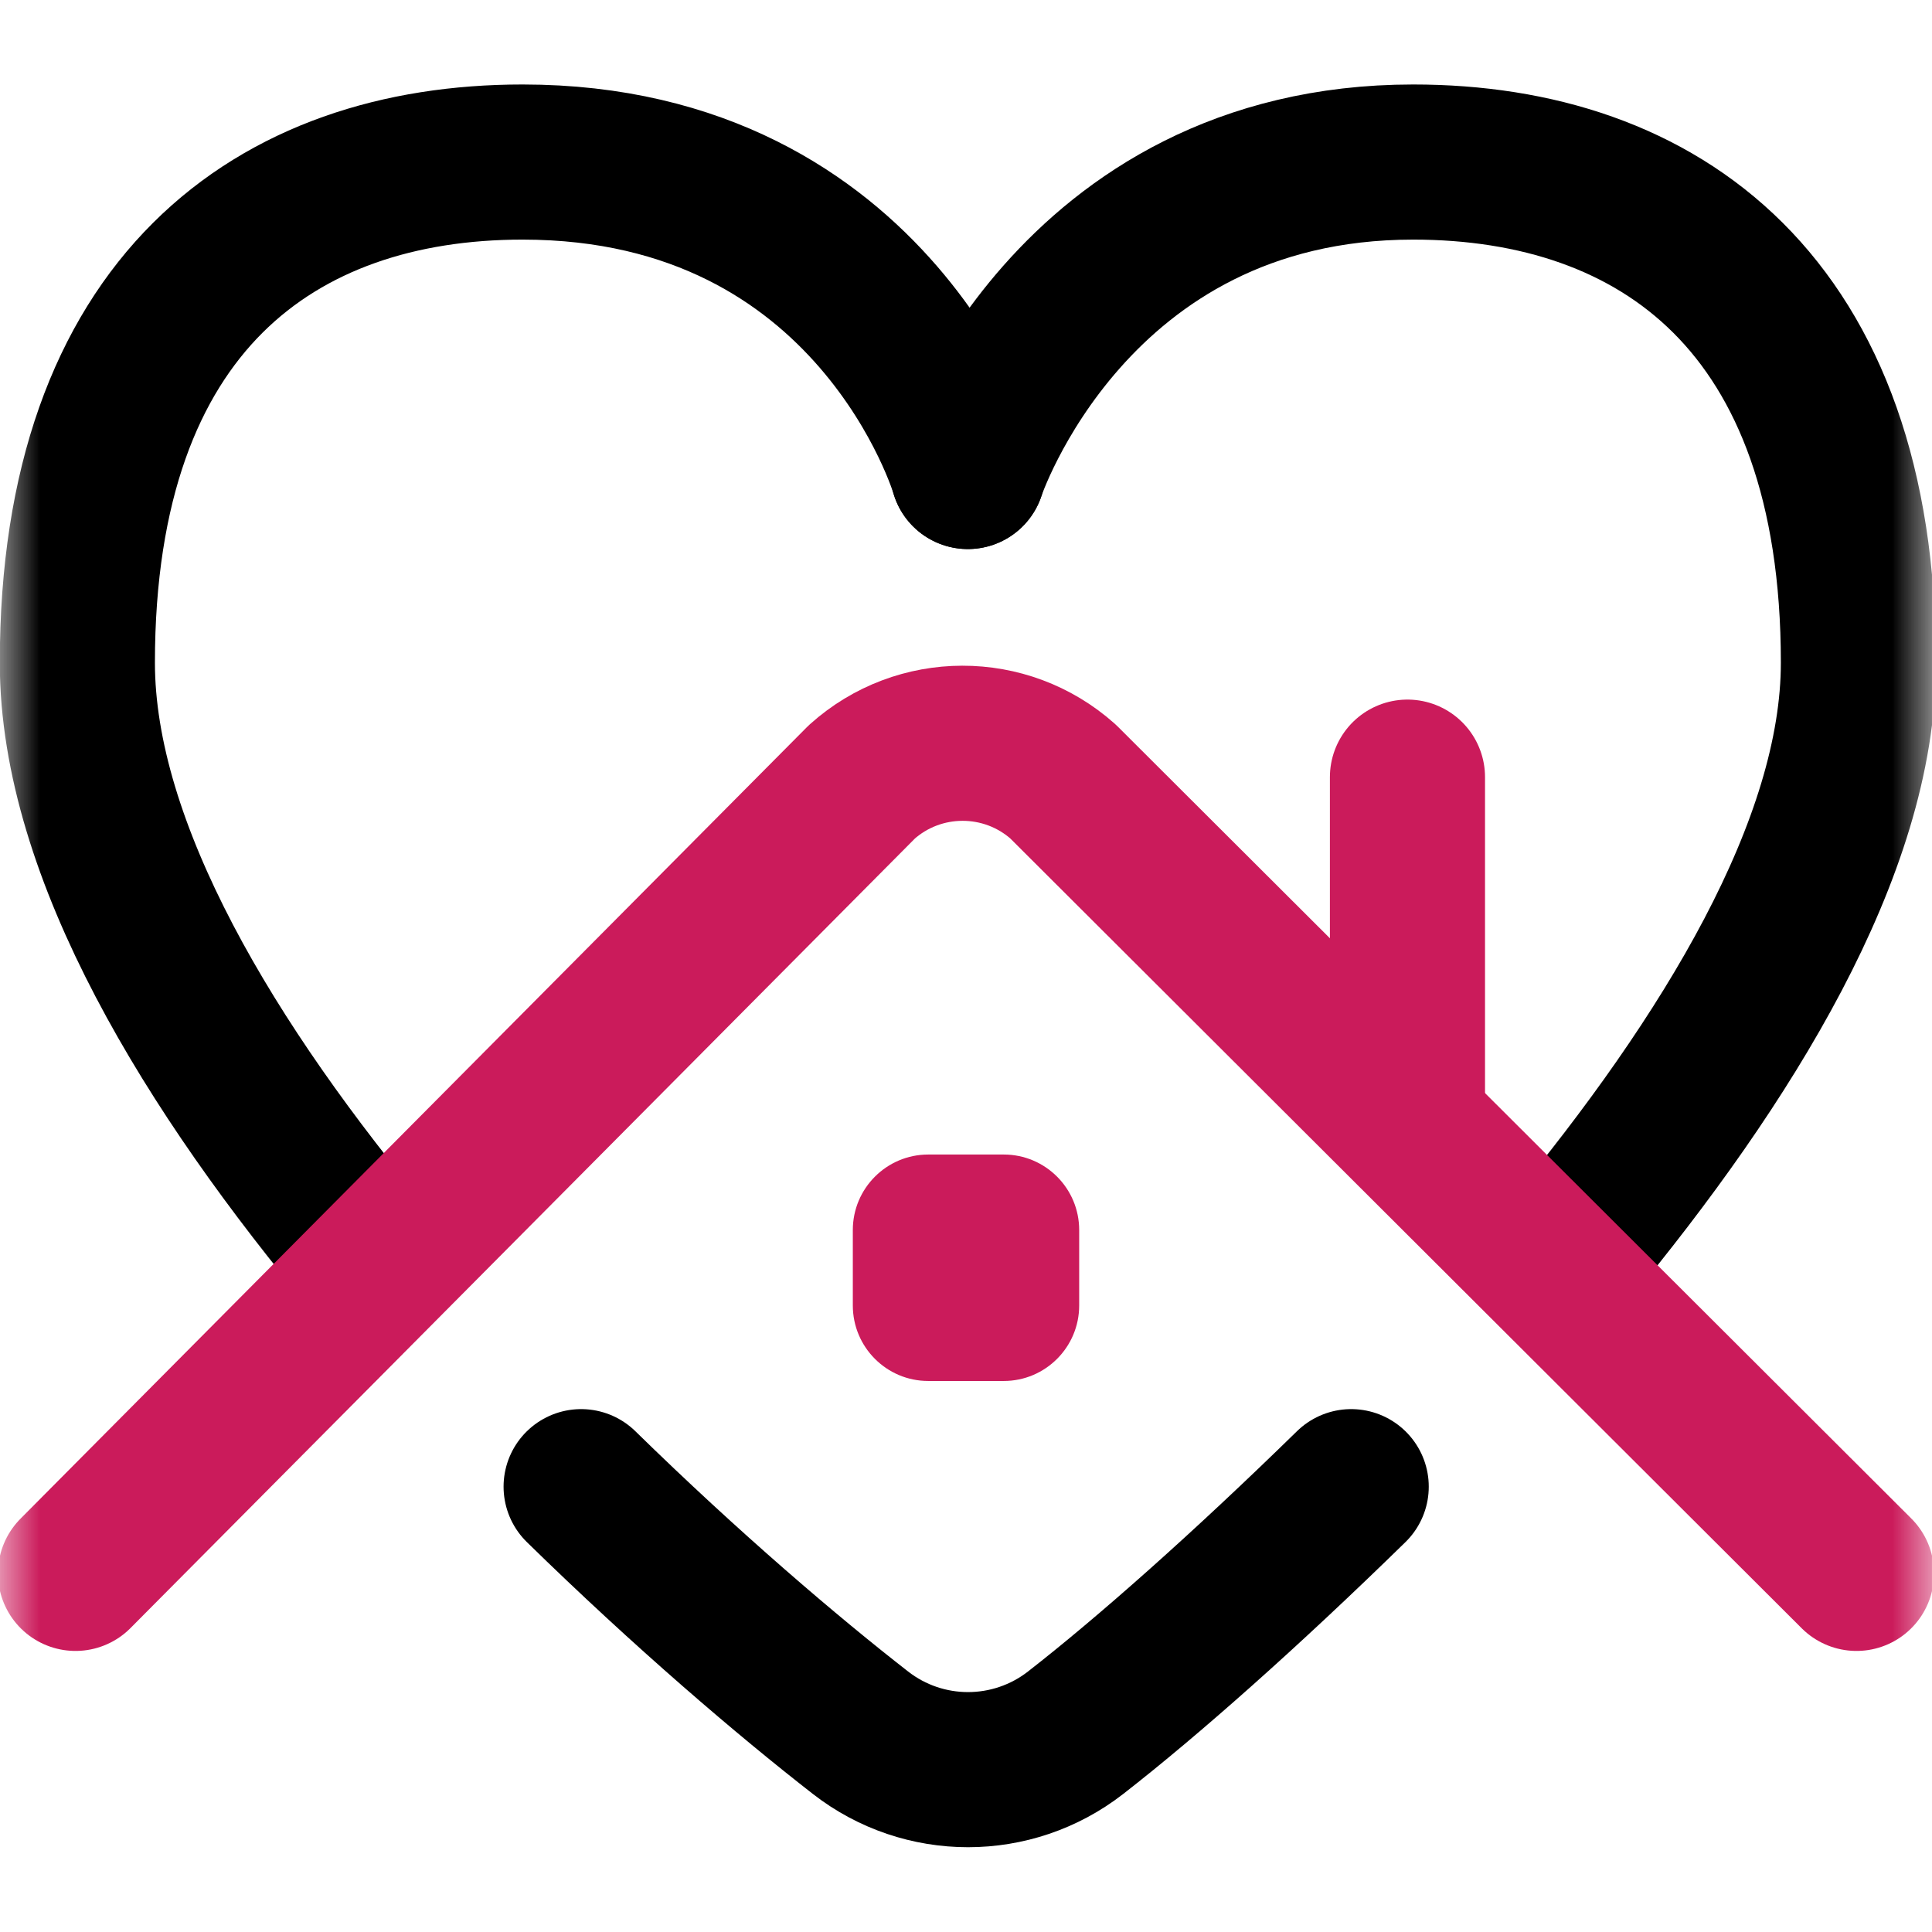 <svg width="24" height="24" viewBox="0 0 24 24" fill="none" xmlns="http://www.w3.org/2000/svg">
<g clip-path="url(#clip0_1186_3462)">
<mask id="mask0_1186_3462" style="mask-type:luminance" maskUnits="userSpaceOnUse" x="0" y="-1" width="24" height="25">
<path d="M0 -0.002H24V23.998H0V-0.002Z" fill="white"/>
</mask>
<g mask="url(#mask0_1186_3462)">
<path d="M19.477 15.56C21.456 13.171 23.086 10.529 23.086 8.232C23.086 3.775 20.61 2.013 17.555 2.013C13.289 2.013 12.023 5.857 12.023 5.857" stroke="black" stroke-width="1.927" stroke-miterlimit="10" stroke-linecap="round" stroke-linejoin="round"/>
<path d="M16.785 18.468C15.471 19.753 14.26 20.825 13.361 21.525C12.575 22.136 11.475 22.136 10.69 21.525C9.79 20.825 8.532 19.753 7.219 18.468" stroke="black" stroke-width="1.927" stroke-miterlimit="10" stroke-linecap="round" stroke-linejoin="round"/>
<path d="M12.023 5.857C12.023 5.857 10.898 2.013 6.492 2.013C3.437 2.013 0.961 3.775 0.961 8.232C0.961 10.569 2.614 13.28 4.643 15.701" stroke="black" stroke-width="1.927" stroke-miterlimit="10" stroke-linecap="round" stroke-linejoin="round"/>
<path d="M12.469 17.155H11.531C11.014 17.155 10.594 16.735 10.594 16.217V15.28C10.594 14.762 11.014 14.342 11.531 14.342H12.469C12.986 14.342 13.406 14.762 13.406 15.28V16.217C13.406 16.735 12.986 17.155 12.469 17.155Z" fill="#CB1B5B"/>
<path d="M0.938 19.545L10.706 9.713C11.416 9.075 12.492 9.073 13.205 9.708L23.062 19.545" stroke="#CB1B5B" stroke-width="1.927" stroke-miterlimit="10" stroke-linecap="round" stroke-linejoin="round"/>
<path d="M17.484 9.654V13.873" stroke="#CB1B5B" stroke-width="1.927" stroke-miterlimit="10" stroke-linecap="round"/>
</g>
</g>
<defs>
<clipPath id="clip0_1186_3462">
<rect width="24" height="24" fill="white"/>
</clipPath>
</defs>
</svg>
